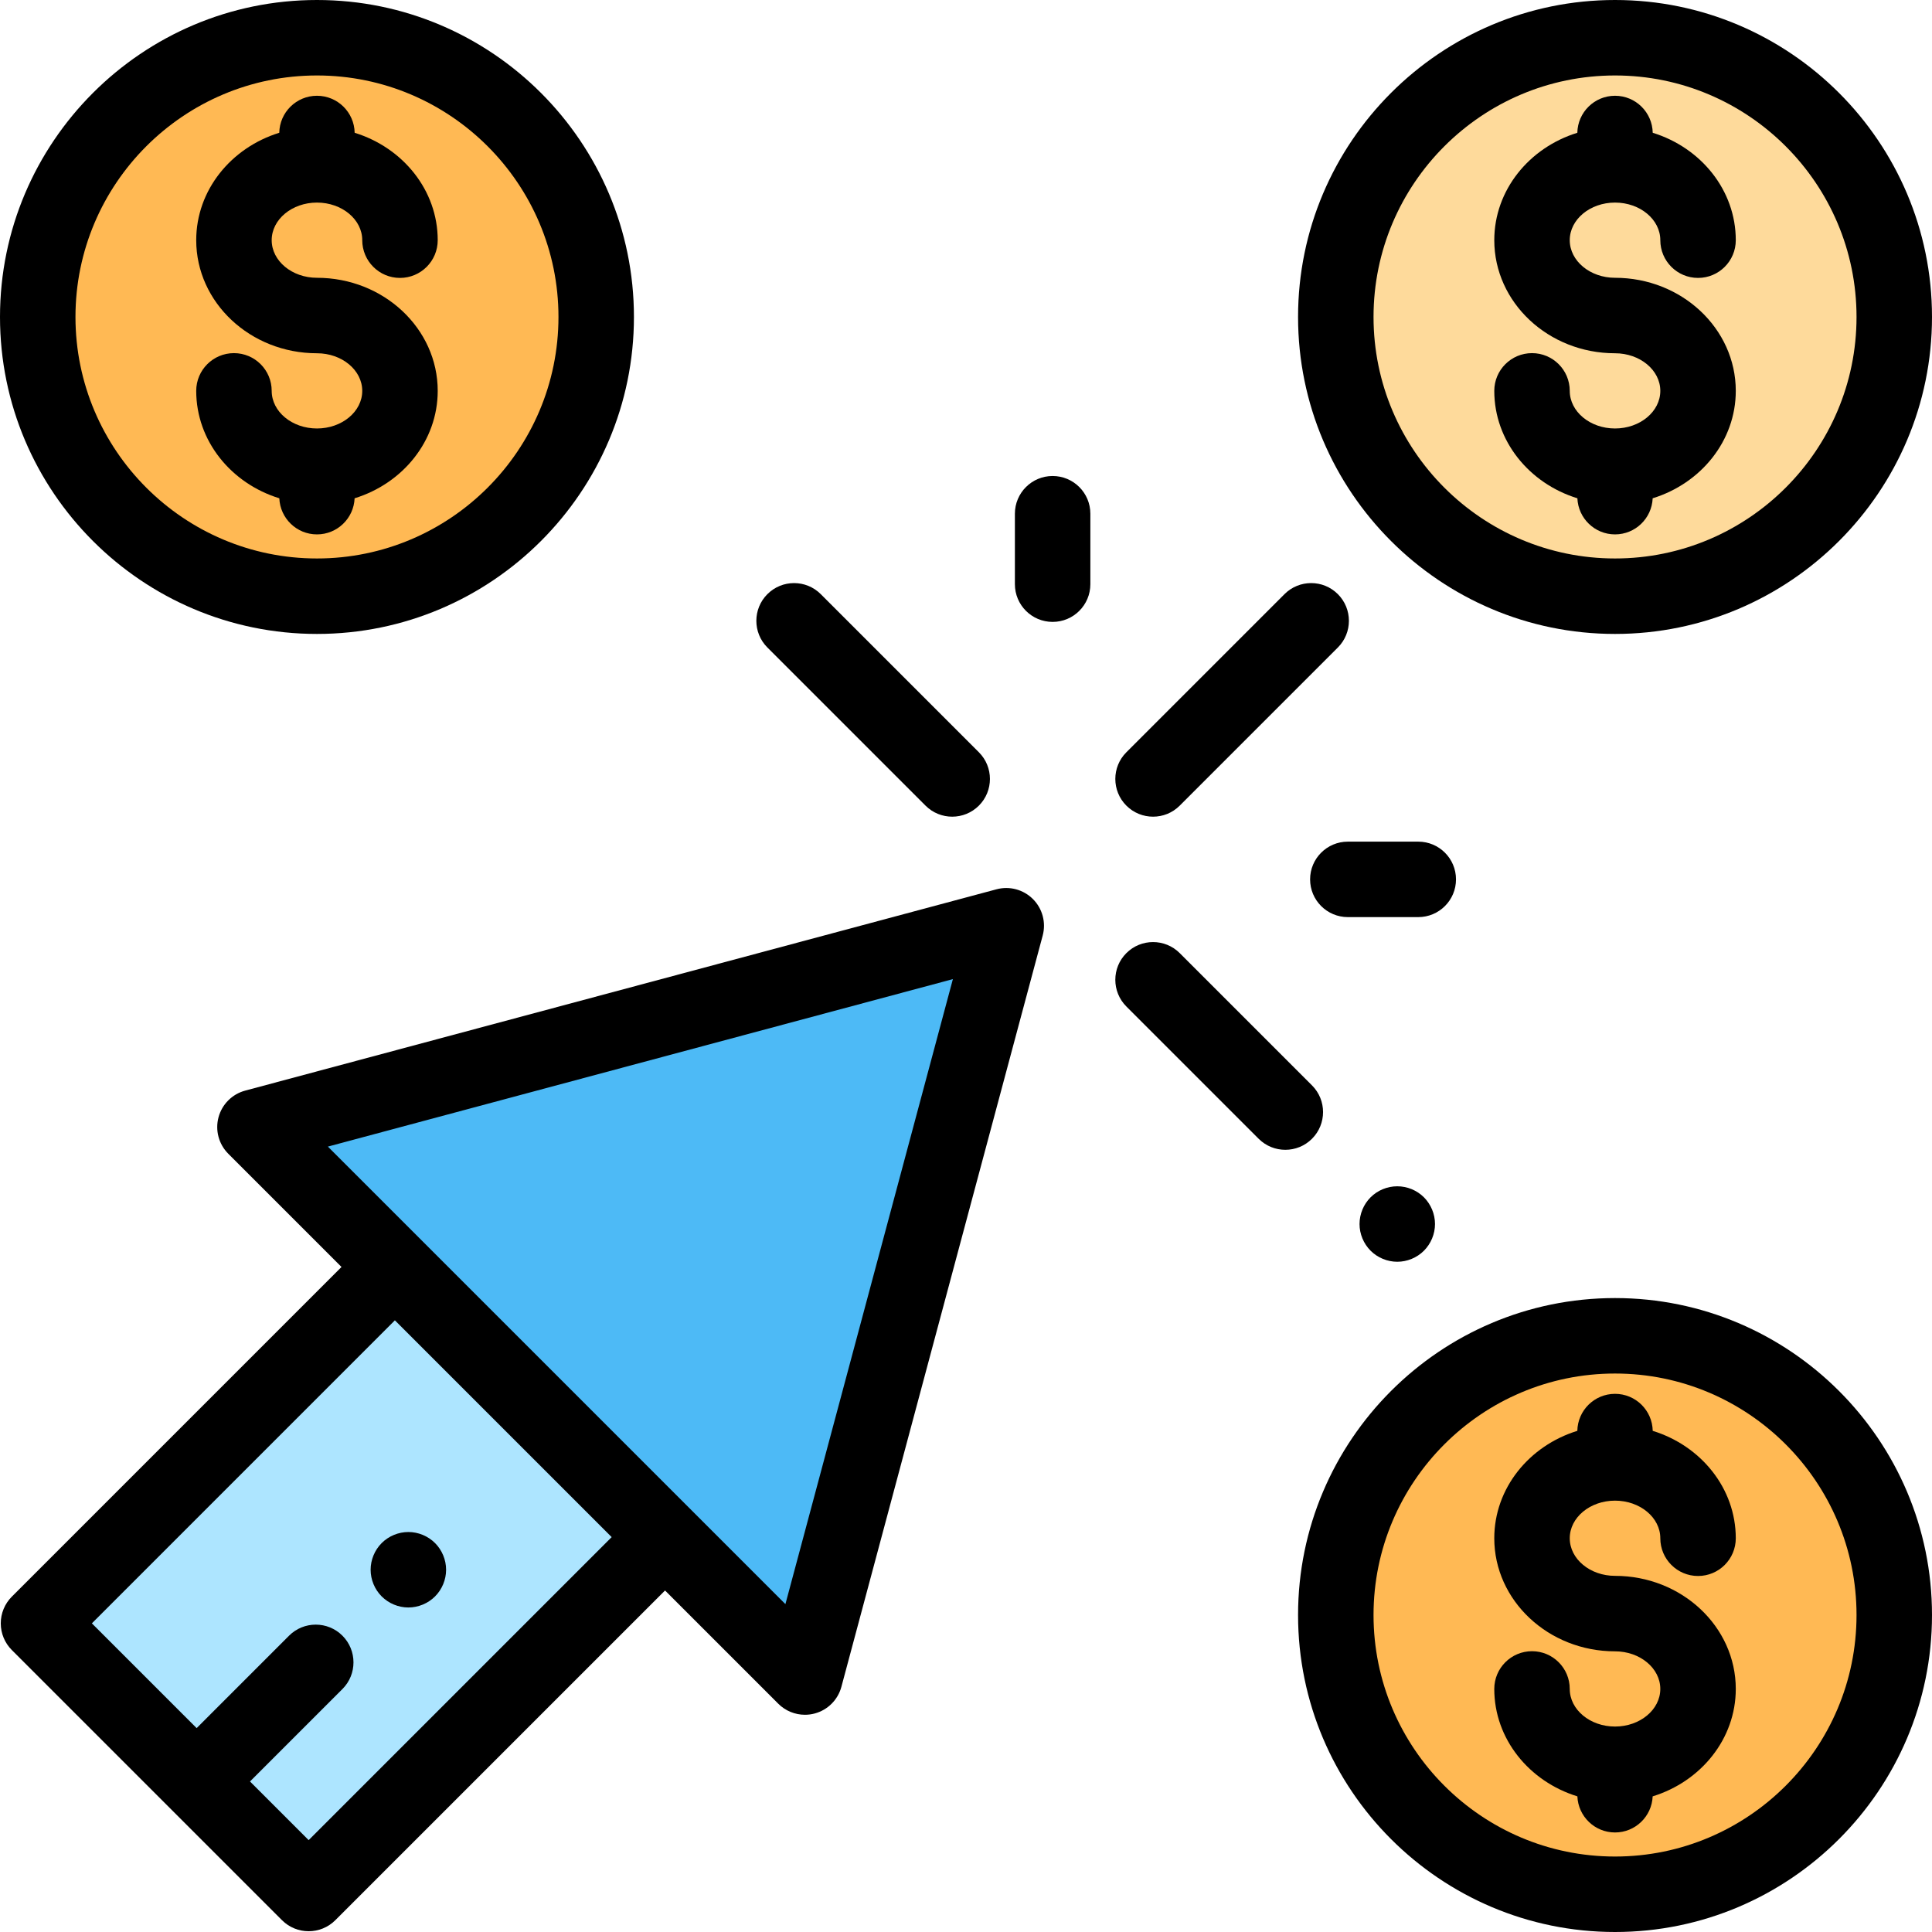 <?xml version="1.0" encoding="iso-8859-1"?>
<!-- Generator: Adobe Illustrator 19.0.0, SVG Export Plug-In . SVG Version: 6.00 Build 0)  -->
<svg version="1.1" id="Capa_1" xmlns="http://www.w3.org/2000/svg" xmlns:xlink="http://www.w3.org/1999/xlink" x="0px" y="0px"
	 viewBox="0 0 512 512" style="enable-background:new 0 0 512 512;" xml:space="preserve">
<polygon style="fill:#4DBAF6;" points="67.569,298.681 266.667,245.333 213.319,444.431 "/>
<rect x="42.593" y="351.996" transform="matrix(-0.707 -0.707 0.707 -0.707 -136.986 780.81)" style="fill:#ADE5FF;" width="101.249" height="133.559"/>
<circle style="fill:#FEDA9B;" cx="428" cy="84" r="74"/>
<g>
	<circle style="fill:#FFB954;" cx="84" cy="84" r="74"/>
	<circle style="fill:#FFB954;" cx="428" cy="428" r="74"/>
</g>
<path d="M264.078,235.674L64.98,289.022c-3.451,0.925-6.146,3.62-7.071,7.071c-0.925,3.45,0.062,7.133,2.588,9.659l30.006,30.006
	L3.131,423.132c-1.875,1.876-2.929,4.419-2.929,7.071s1.054,5.195,2.929,7.071l71.595,71.594c1.953,1.952,4.512,2.929,7.071,2.929
	s5.119-0.977,7.071-2.929l87.372-87.372l30.007,30.007c1.9,1.899,4.454,2.929,7.072,2.929c0.863,0,1.732-0.111,2.588-0.341
	c3.451-0.925,6.146-3.62,7.071-7.071l53.348-199.098c0.925-3.451-0.062-7.133-2.588-9.66
	C271.21,235.735,267.528,234.747,264.078,235.674z M81.797,487.655L66.252,472.11l24.495-24.495c3.905-3.905,3.905-10.237,0-14.143
	c-3.905-3.904-10.237-3.904-14.143,0L52.11,457.968l-27.765-27.765l80.301-80.302l57.452,57.452L81.797,487.655z M208.142,425.113
	l-24.821-24.821c-0.003-0.003-0.006-0.007-0.009-0.01s-0.007-0.006-0.01-0.009l-71.57-71.57c-0.005-0.005-0.009-0.01-0.014-0.015
	s-0.01-0.009-0.015-0.014l-24.815-24.815l165.637-44.383L208.142,425.113z"/>
<path d="M305.571,216.429c2.559,0,5.119-0.976,7.071-2.929l41.904-41.904c3.905-3.905,3.905-10.237,0-14.143s-10.237-3.905-14.143,0
	L298.5,199.358c-3.905,3.905-3.905,10.237,0,14.143C300.452,215.453,303.012,216.429,305.571,216.429z"/>
<path d="M347.695,287.639l-35.053-35.053c-3.905-3.905-10.237-3.905-14.143,0c-3.905,3.905-3.905,10.237,0,14.143l35.053,35.053
	c1.953,1.952,4.512,2.929,7.071,2.929s5.119-0.977,7.071-2.929C351.6,297.876,351.6,291.544,347.695,287.639z"/>
<path d="M363.22,317.3c-1.86,1.86-2.93,4.44-2.93,7.08c0,2.63,1.07,5.21,2.93,7.07c1.86,1.859,4.44,2.93,7.07,2.93
	s5.21-1.07,7.07-2.93c1.86-1.87,2.93-4.44,2.93-7.07c0-2.64-1.07-5.21-2.93-7.08c-1.86-1.86-4.44-2.92-7.07-2.92
	C367.66,314.38,365.08,315.439,363.22,317.3z"/>
<path d="M245.272,213.5c1.953,1.953,4.512,2.929,7.071,2.929s5.119-0.977,7.071-2.929c3.905-3.905,3.905-10.237,0-14.142
	l-41.904-41.904c-3.905-3.905-10.237-3.905-14.142,0s-3.905,10.237,0,14.142L245.272,213.5z"/>
<path d="M385.855,233.043c0-5.523-4.477-10-10-10h-18.666c-5.523,0-10,4.477-10,10s4.477,10,10,10h18.666
	C381.378,243.043,385.855,238.566,385.855,233.043z"/>
<path d="M278.957,126.145c-5.523,0-10,4.477-10,10v18.666c0,5.523,4.477,10,10,10s10-4.477,10-10v-18.666
	C288.957,130.622,284.48,126.145,278.957,126.145z"/>
<path d="M428,113.55c-6.617,0-12-4.471-12-9.966c0-5.523-4.477-10-10-10s-10,4.477-10,10c0,13.261,9.25,24.53,22.022,28.466
	c0.227,5.322,4.601,9.57,9.978,9.57s9.751-4.248,9.978-9.57C450.75,128.114,460,116.845,460,103.584
	c0-16.523-14.355-29.966-32-29.966c-6.617,0-12-4.471-12-9.966c0-5.496,5.383-9.966,12-9.966s12,4.471,12,9.966
	c0,5.523,4.477,10,10,10s10-4.477,10-10c0-13.257-9.244-24.523-22.01-28.463c-0.103-5.434-4.532-9.809-9.99-9.809
	s-9.888,4.375-9.99,9.809C405.244,39.129,396,50.395,396,63.652c0,16.523,14.355,29.966,32,29.966c6.617,0,12,4.471,12,9.966
	S434.617,113.55,428,113.55z"/>
<path d="M428,168c46.318,0,84-37.682,84-84S474.318,0,428,0s-84,37.682-84,84S381.682,168,428,168z M428,20c35.29,0,64,28.71,64,64
	s-28.71,64-64,64s-64-28.71-64-64S392.71,20,428,20z"/>
<path d="M84,113.55c-6.617,0-12-4.471-12-9.966c0-5.523-4.477-10-10-10s-10,4.477-10,10c0,13.261,9.25,24.53,22.022,28.466
	c0.227,5.322,4.601,9.57,9.978,9.57s9.751-4.248,9.978-9.57C106.75,128.114,116,116.845,116,103.584
	c0-16.523-14.355-29.966-32-29.966c-6.617,0-12-4.471-12-9.966c0-5.496,5.383-9.966,12-9.966s12,4.471,12,9.966
	c0,5.523,4.477,10,10,10s10-4.477,10-10c0-13.257-9.244-24.523-22.01-28.463c-0.103-5.434-4.532-9.809-9.99-9.809
	s-9.888,4.375-9.99,9.809C61.244,39.129,52,50.395,52,63.652c0,16.523,14.355,29.966,32,29.966c6.617,0,12,4.471,12,9.966
	S90.617,113.55,84,113.55z"/>
<path d="M84,168c46.318,0,84-37.682,84-84S130.318,0,84,0S0,37.682,0,84S37.682,168,84,168z M84,20c35.29,0,64,28.71,64,64
	s-28.71,64-64,64s-64-28.71-64-64S48.71,20,84,20z"/>
<path d="M428,397.686c6.617,0,12,4.471,12,9.966c0,5.522,4.477,10,10,10s10-4.478,10-10c0-13.257-9.244-24.523-22.01-28.462
	c-0.103-5.433-4.532-9.809-9.99-9.809s-9.888,4.376-9.99,9.809c-12.766,3.939-22.01,15.206-22.01,28.462
	c0,16.523,14.355,29.967,32,29.967c6.617,0,12,4.471,12,9.966s-5.383,9.966-12,9.966s-12-4.471-12-9.966c0-5.522-4.477-10-10-10
	s-10,4.478-10,10c0,13.261,9.25,24.53,22.022,28.466c0.227,5.321,4.601,9.57,9.978,9.57s9.751-4.248,9.978-9.57
	C450.75,472.114,460,460.845,460,447.584c0-16.523-14.355-29.966-32-29.966c-6.617,0-12-4.471-12-9.967
	C416,402.156,421.383,397.686,428,397.686z"/>
<path d="M428,344c-46.318,0-84,37.683-84,84s37.682,84,84,84s84-37.683,84-84S474.318,344,428,344z M428,492
	c-35.29,0-64-28.71-64-64s28.71-64,64-64s64,28.71,64,64S463.29,492,428,492z"/>
<path d="M101.15,408.93c-1.86,1.86-2.93,4.44-2.93,7.07s1.07,5.21,2.93,7.069c1.86,1.86,4.44,2.931,7.07,2.931s5.21-1.07,7.07-2.931
	c1.86-1.859,2.93-4.439,2.93-7.069s-1.07-5.21-2.93-7.07c-1.86-1.86-4.44-2.93-7.07-2.93C105.59,406,103.01,407.069,101.15,408.93z"
	/>
<g>
</g>
<g>
</g>
<g>
</g>
<g>
</g>
<g>
</g>
<g>
</g>
<g>
</g>
<g>
</g>
<g>
</g>
<g>
</g>
<g>
</g>
<g>
</g>
<g>
</g>
<g>
</g>
<g>
</g>
</svg>
